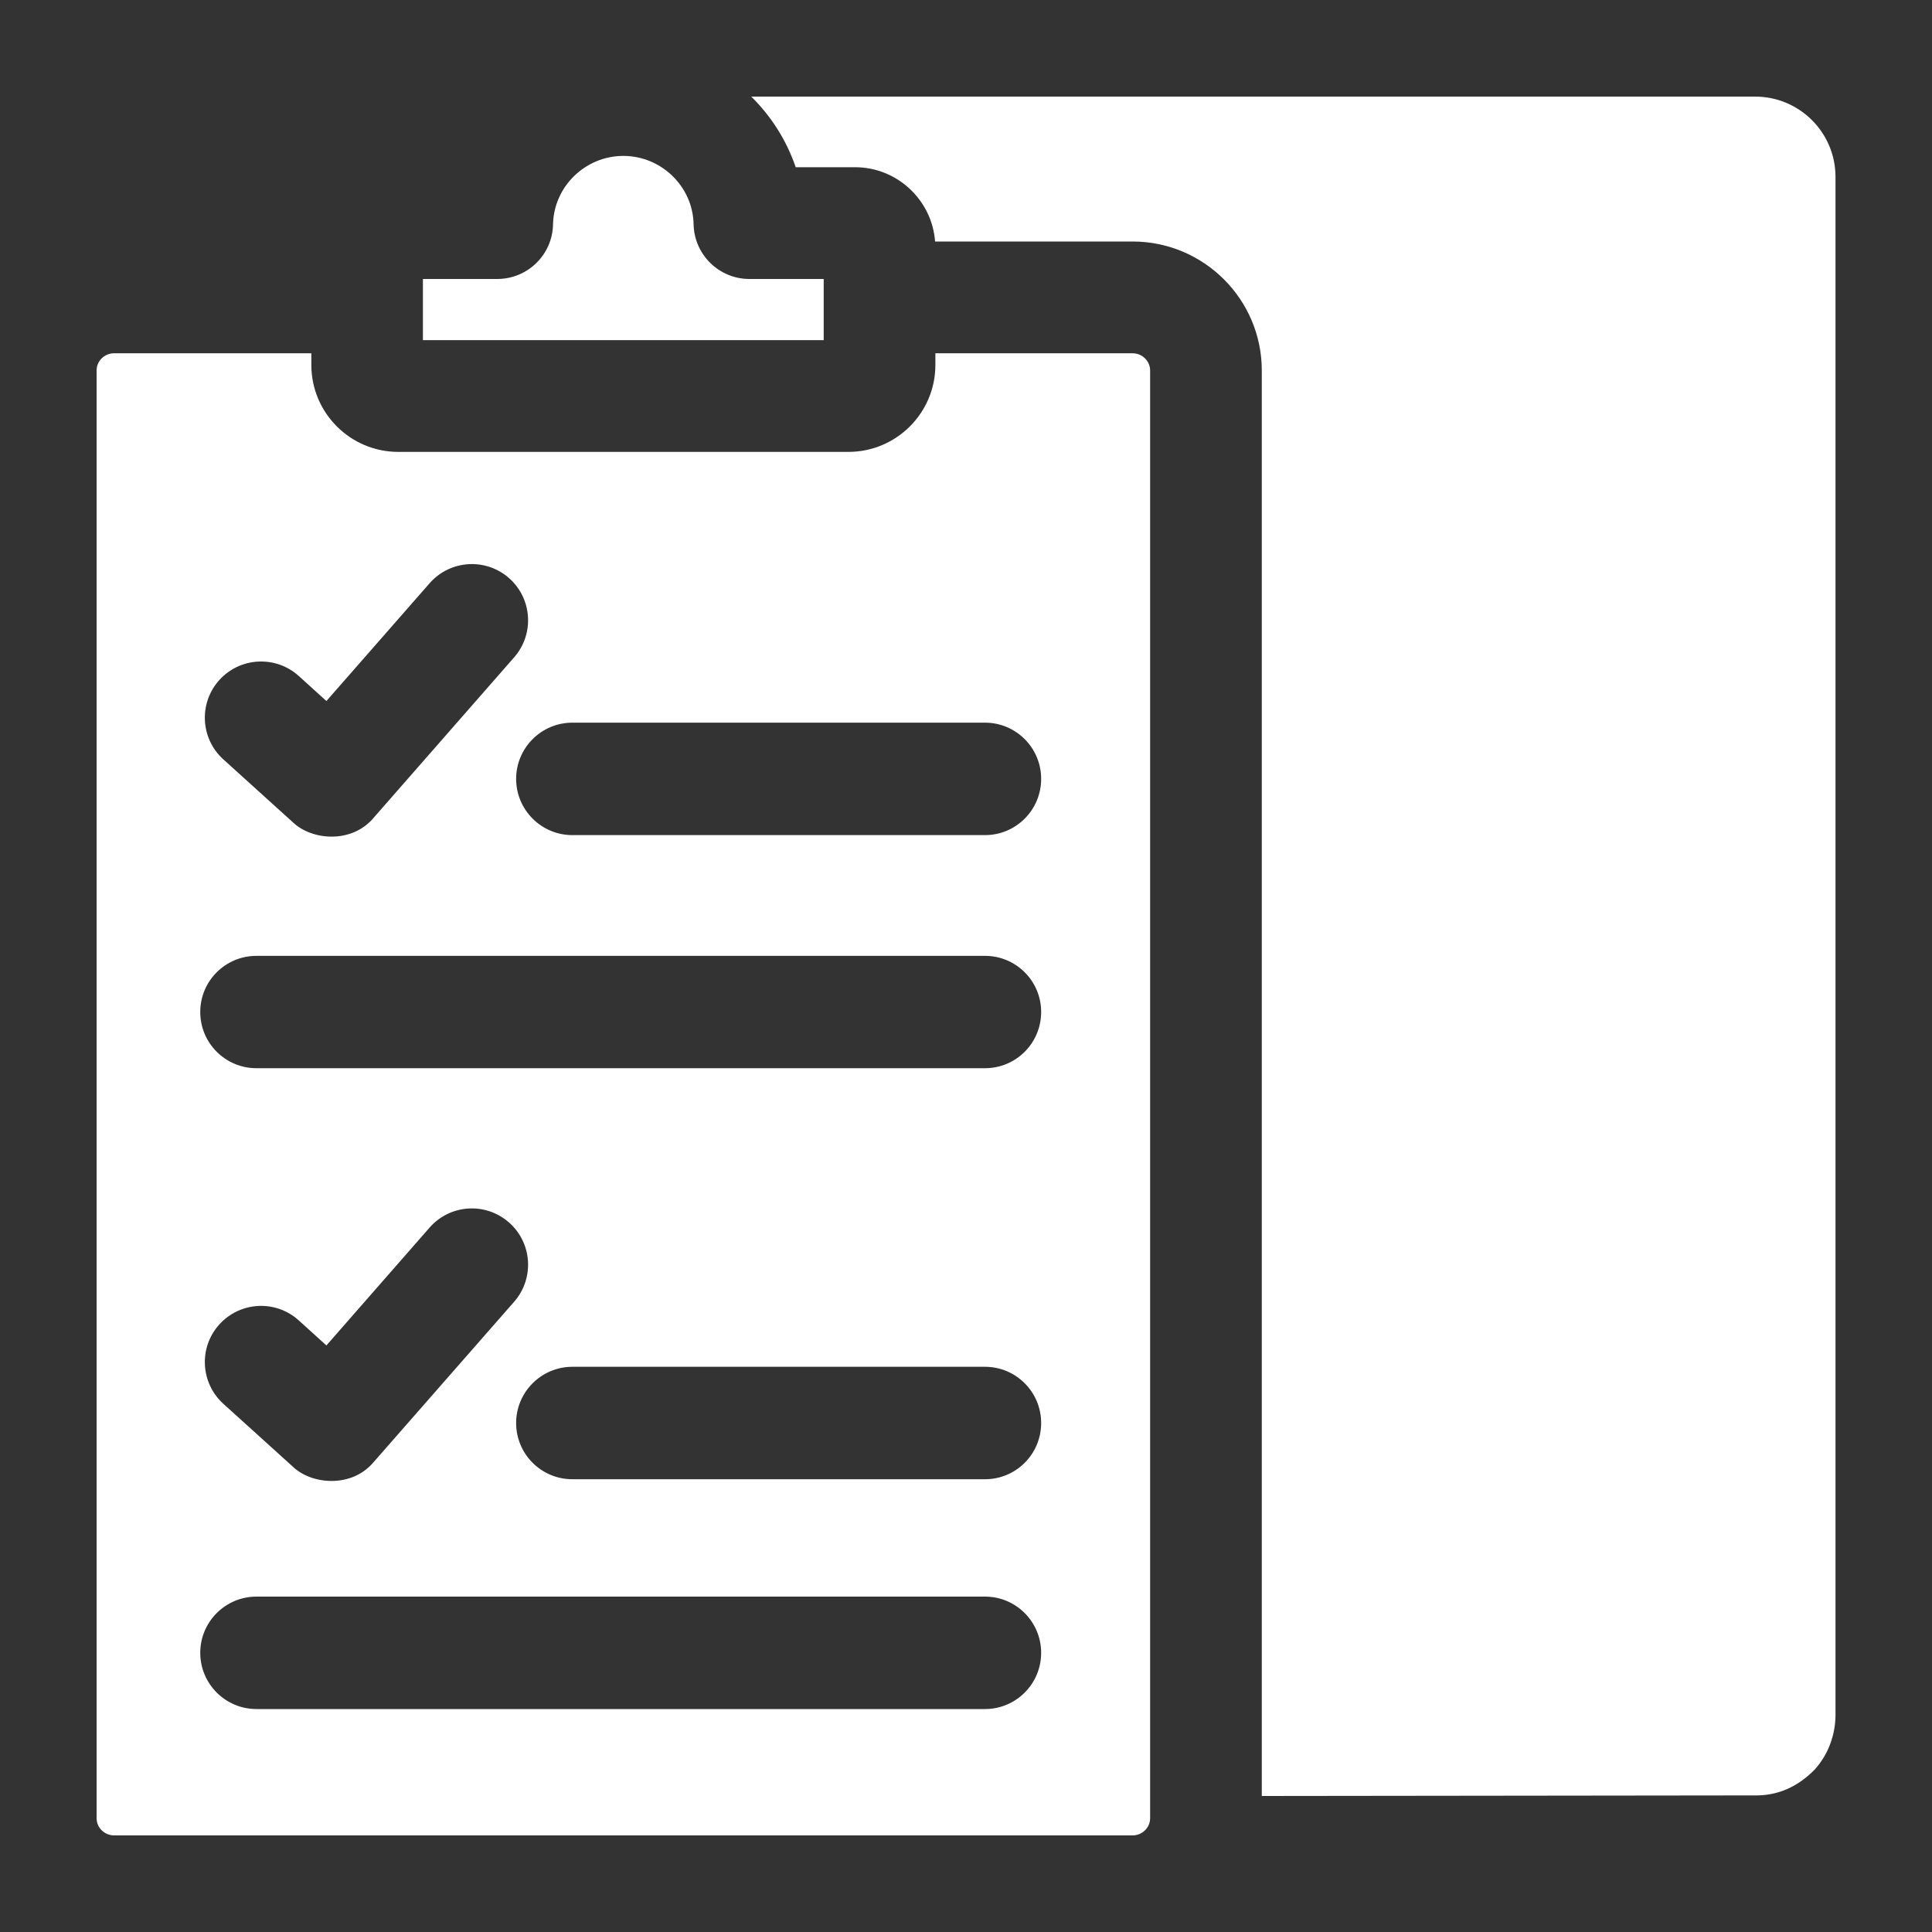 <svg width="20" height="20" viewBox="0 0 20 20" fill="none" xmlns="http://www.w3.org/2000/svg">
<rect x="0" y="0" width="20" height="20" fill="#333333" stroke="none"/>
<path d="M18.185 18.586C18.377 18.585 18.589 18.52 18.788 18.316C18.993 18.087 19 17.824 19.001 17.762V1.831C19.001 1.372 18.628 1 18.169 1H7.777C7.988 1.208 8.144 1.458 8.237 1.731H8.851C9.288 1.731 9.648 2.071 9.68 2.5H11.724C12.462 2.5 13.062 3.099 13.062 3.835V18.592C13.062 18.592 16.491 18.588 18.185 18.586V18.586Z" fill="white"/>
<path d="M7.18 2.322C7.173 1.931 6.846 1.614 6.453 1.614C6.059 1.614 5.733 1.931 5.725 2.322C5.719 2.637 5.462 2.888 5.147 2.888H4.378C4.378 3.018 4.378 3.397 4.378 3.521H8.527C8.527 3.351 8.527 3.052 8.527 2.888H7.758C7.444 2.888 7.187 2.637 7.18 2.322V2.322Z" fill="white"/>
<path d="M11.724 3.657H9.683V3.778C9.683 4.275 9.279 4.678 8.782 4.678H4.123C3.627 4.678 3.223 4.275 3.223 3.778V3.657H1.182C1.081 3.657 1 3.737 1 3.835V18.822C1 18.92 1.081 19 1.182 19H11.724C11.824 19 11.906 18.92 11.906 18.822V3.835C11.906 3.737 11.824 3.657 11.724 3.657ZM2.271 7.039C2.487 6.801 2.855 6.783 3.093 6.998L3.379 7.257L4.447 6.038C4.659 5.796 5.026 5.772 5.268 5.983C5.51 6.195 5.534 6.563 5.323 6.804L3.865 8.469C3.637 8.736 3.229 8.697 3.037 8.517L2.312 7.861C2.074 7.646 2.055 7.278 2.271 7.039ZM10.197 17.692H2.655C2.333 17.692 2.073 17.431 2.073 17.11C2.073 16.789 2.333 16.528 2.655 16.528H10.197C10.518 16.528 10.778 16.789 10.778 17.11C10.778 17.431 10.518 17.692 10.197 17.692ZM2.271 13.71C2.487 13.472 2.855 13.453 3.093 13.669L3.379 13.928L4.447 12.708C4.659 12.466 5.026 12.442 5.268 12.654C5.51 12.865 5.534 13.233 5.323 13.475L3.865 15.139C3.637 15.406 3.229 15.367 3.037 15.188L2.312 14.532C2.074 14.316 2.055 13.948 2.271 13.71ZM10.197 15.313H5.925C5.604 15.313 5.343 15.053 5.343 14.731C5.343 14.41 5.604 14.149 5.925 14.149H10.197C10.518 14.149 10.778 14.41 10.778 14.731C10.778 15.053 10.518 15.313 10.197 15.313ZM10.197 11.058H2.655C2.333 11.058 2.073 10.798 2.073 10.476C2.073 10.155 2.333 9.895 2.655 9.895H10.197C10.518 9.895 10.778 10.155 10.778 10.476C10.778 10.798 10.518 11.058 10.197 11.058ZM10.197 8.645H5.925C5.604 8.645 5.343 8.384 5.343 8.063C5.343 7.742 5.604 7.481 5.925 7.481H10.197C10.518 7.481 10.778 7.742 10.778 8.063C10.778 8.384 10.518 8.645 10.197 8.645Z" fill="white"/>
</svg>

